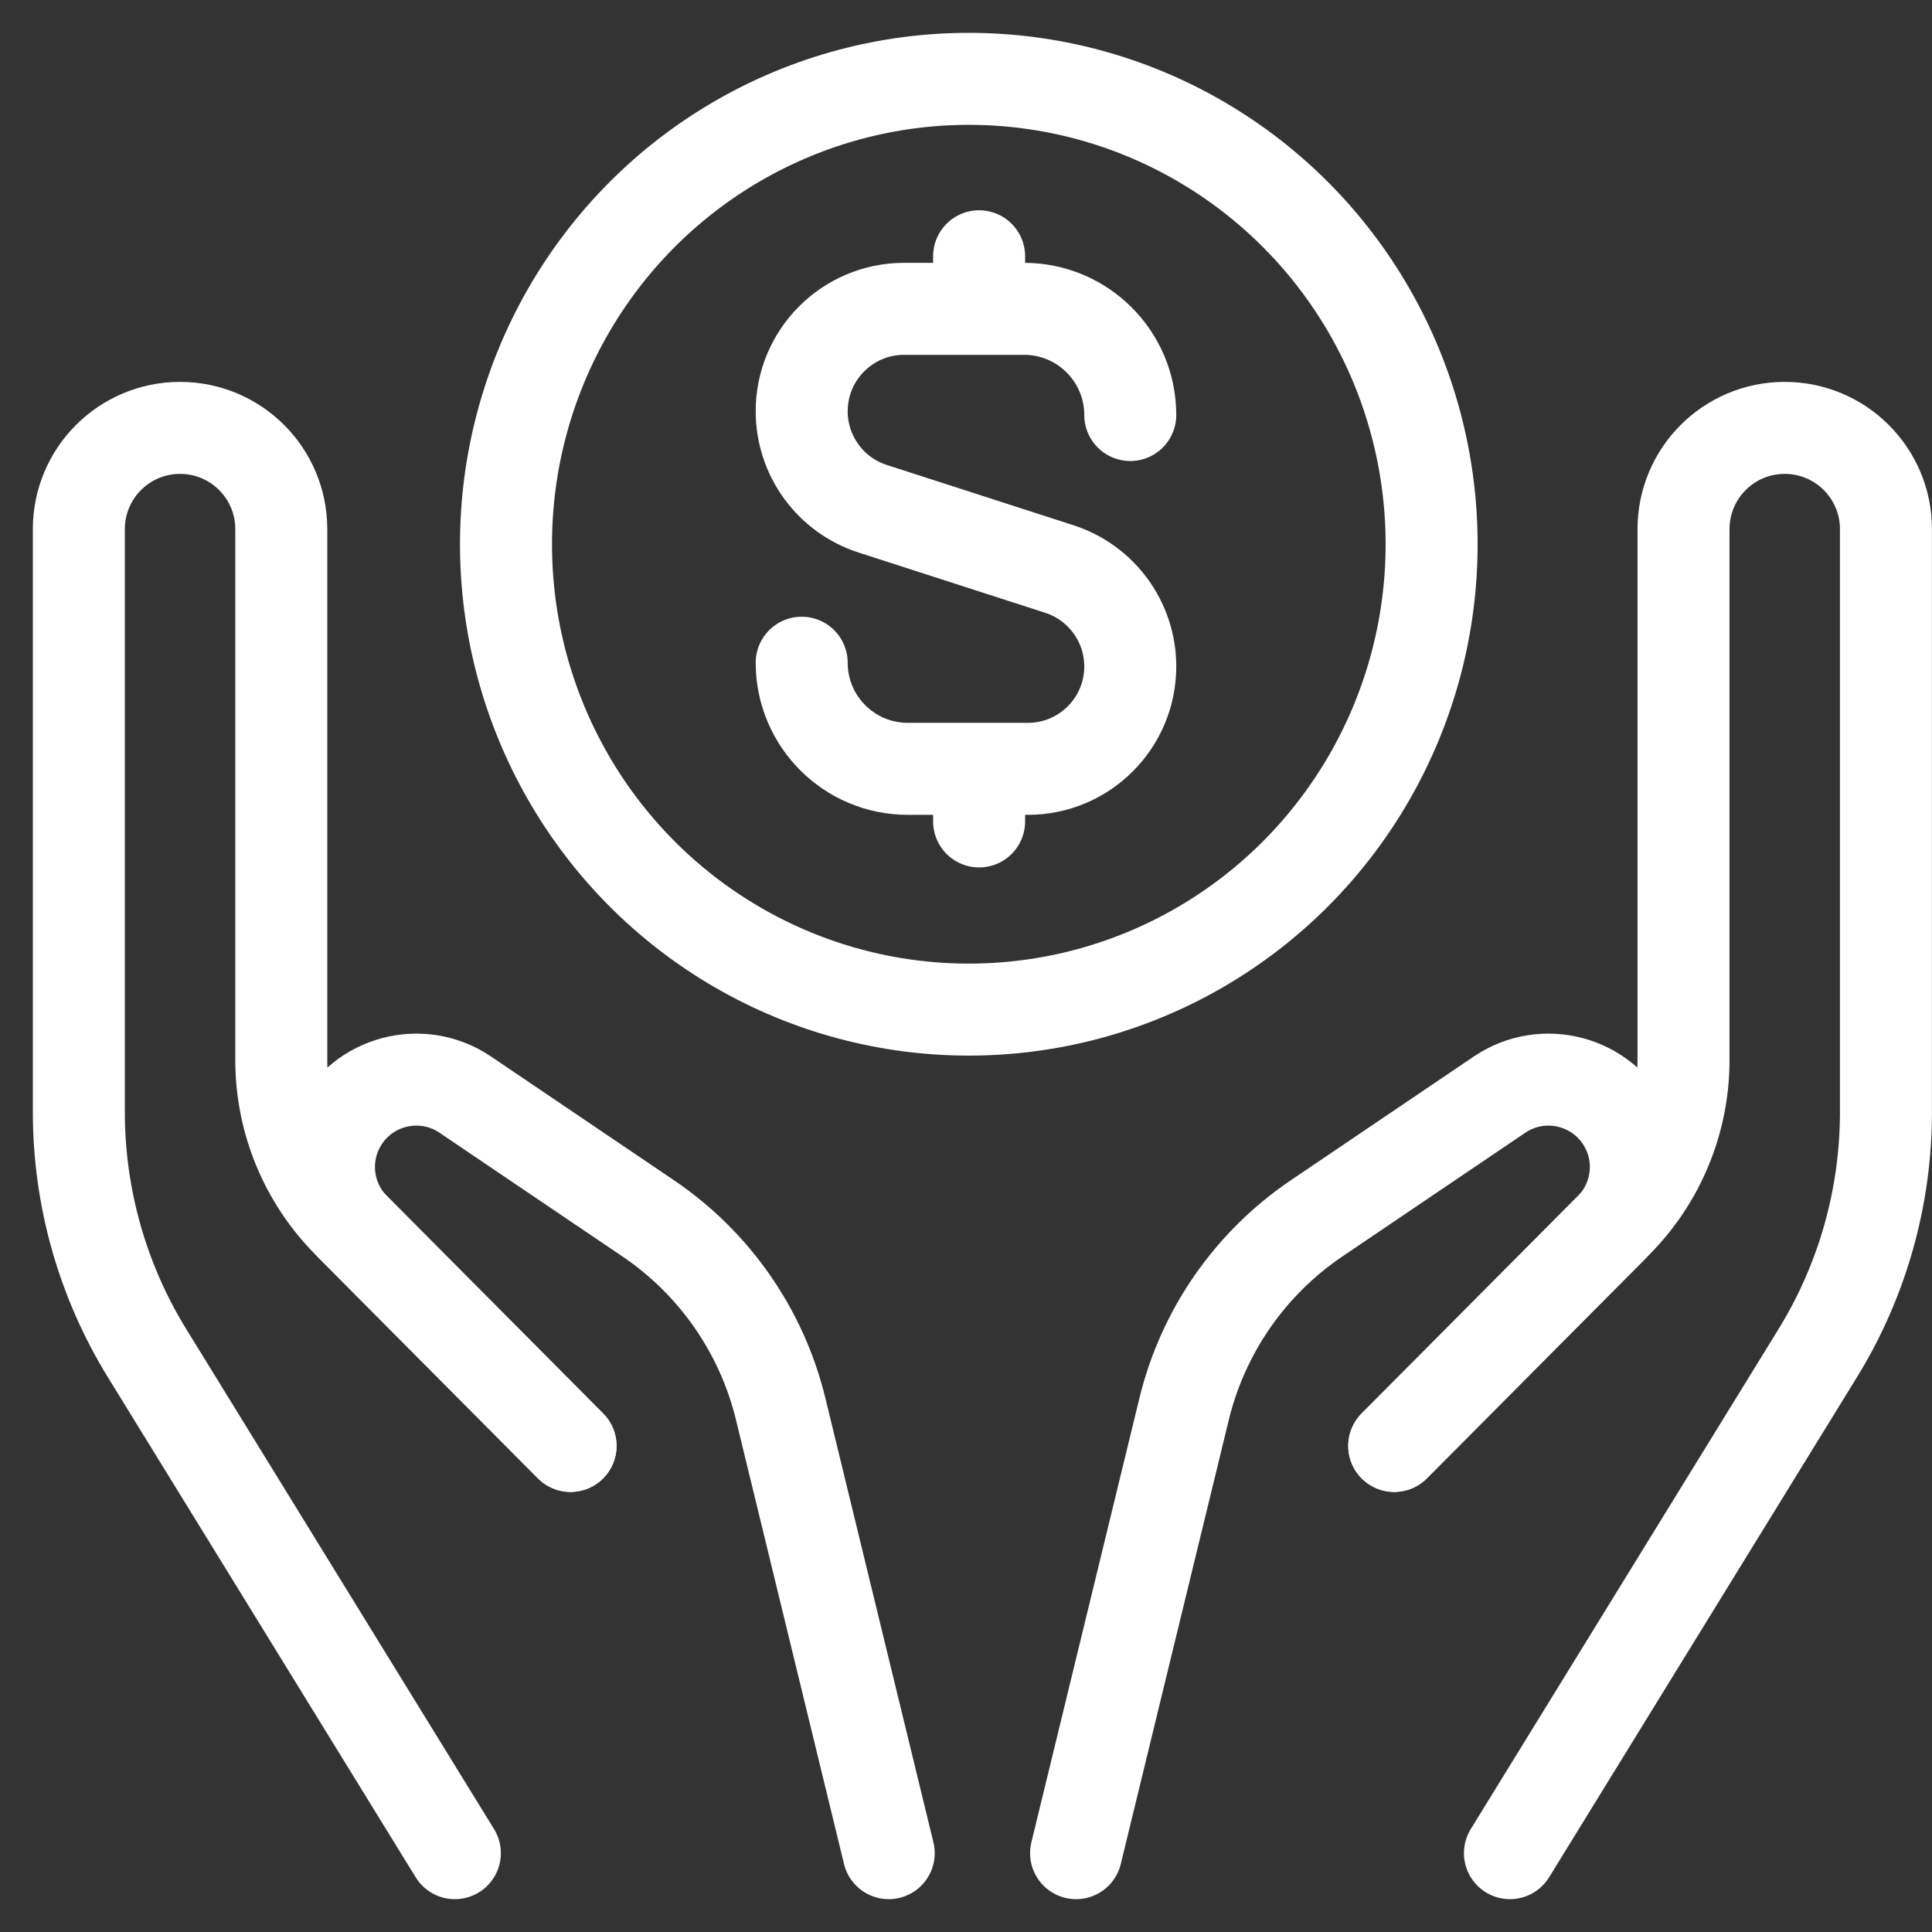 <svg width="42" height="42" viewBox="0 0 42 42" fill="none" xmlns="http://www.w3.org/2000/svg">
<rect x="0" y="0" width="42" height="42" fill="#333333" stroke="none"/>
<path d="M32.825 40.286L39.515 29.418C40.486 27.842 40.999 26.027 40.999 24.176V11.503C40.999 10.287 40.014 9.302 38.798 9.302V9.302C37.583 9.302 36.598 10.287 36.598 11.503V23.047C36.598 24.368 36.075 25.636 35.143 26.573L30.31 31.433" stroke="white" stroke-width="2" stroke-linecap="round"/>
<path d="M23.393 40.286L25.742 30.629C26.154 28.937 27.181 27.46 28.623 26.485L32.599 23.796C33.551 23.153 34.851 23.495 35.363 24.524V24.524C35.725 25.252 35.583 26.131 35.009 26.708L30.309 31.433" stroke="white" stroke-width="2" stroke-linecap="round"/>
<path d="M9.888 40.286L3.198 29.418C2.227 27.842 1.714 26.027 1.714 24.176V11.503C1.714 10.287 2.699 9.302 3.914 9.302V9.302C5.13 9.302 6.115 10.287 6.115 11.503V23.047C6.115 24.368 6.638 25.636 7.57 26.573L12.403 31.433" stroke="white" stroke-width="2" stroke-linecap="round"/>
<path d="M19.32 40.286L16.971 30.629C16.559 28.937 15.532 27.46 14.09 26.485L10.114 23.796C9.162 23.153 7.862 23.495 7.35 24.524V24.524C6.988 25.252 7.13 26.131 7.704 26.708L12.403 31.433" stroke="white" stroke-width="2" stroke-linecap="round"/>
<ellipse cx="21.061" cy="11.831" rx="10.061" ry="10.117" stroke="white" stroke-width="2" stroke-linecap="round"/>
<path d="M24.571 9.022V9.022C24.571 7.747 23.537 6.714 22.263 6.714H19.654C18.424 6.714 17.428 7.711 17.428 8.94V8.94C17.428 9.906 18.05 10.762 18.969 11.059L23.029 12.37C23.948 12.667 24.571 13.523 24.571 14.488V14.488C24.571 15.718 23.574 16.714 22.345 16.714H19.735C18.461 16.714 17.428 15.681 17.428 14.407V14.407" stroke="white" stroke-width="2" stroke-linecap="round"/>
<line x1="21.285" y1="17" x2="21.285" y2="17.857" stroke="white" stroke-width="2" stroke-linecap="round"/>
<line x1="21.285" y1="5.571" x2="21.285" y2="6.429" stroke="white" stroke-width="2" stroke-linecap="round"/>
</svg>
